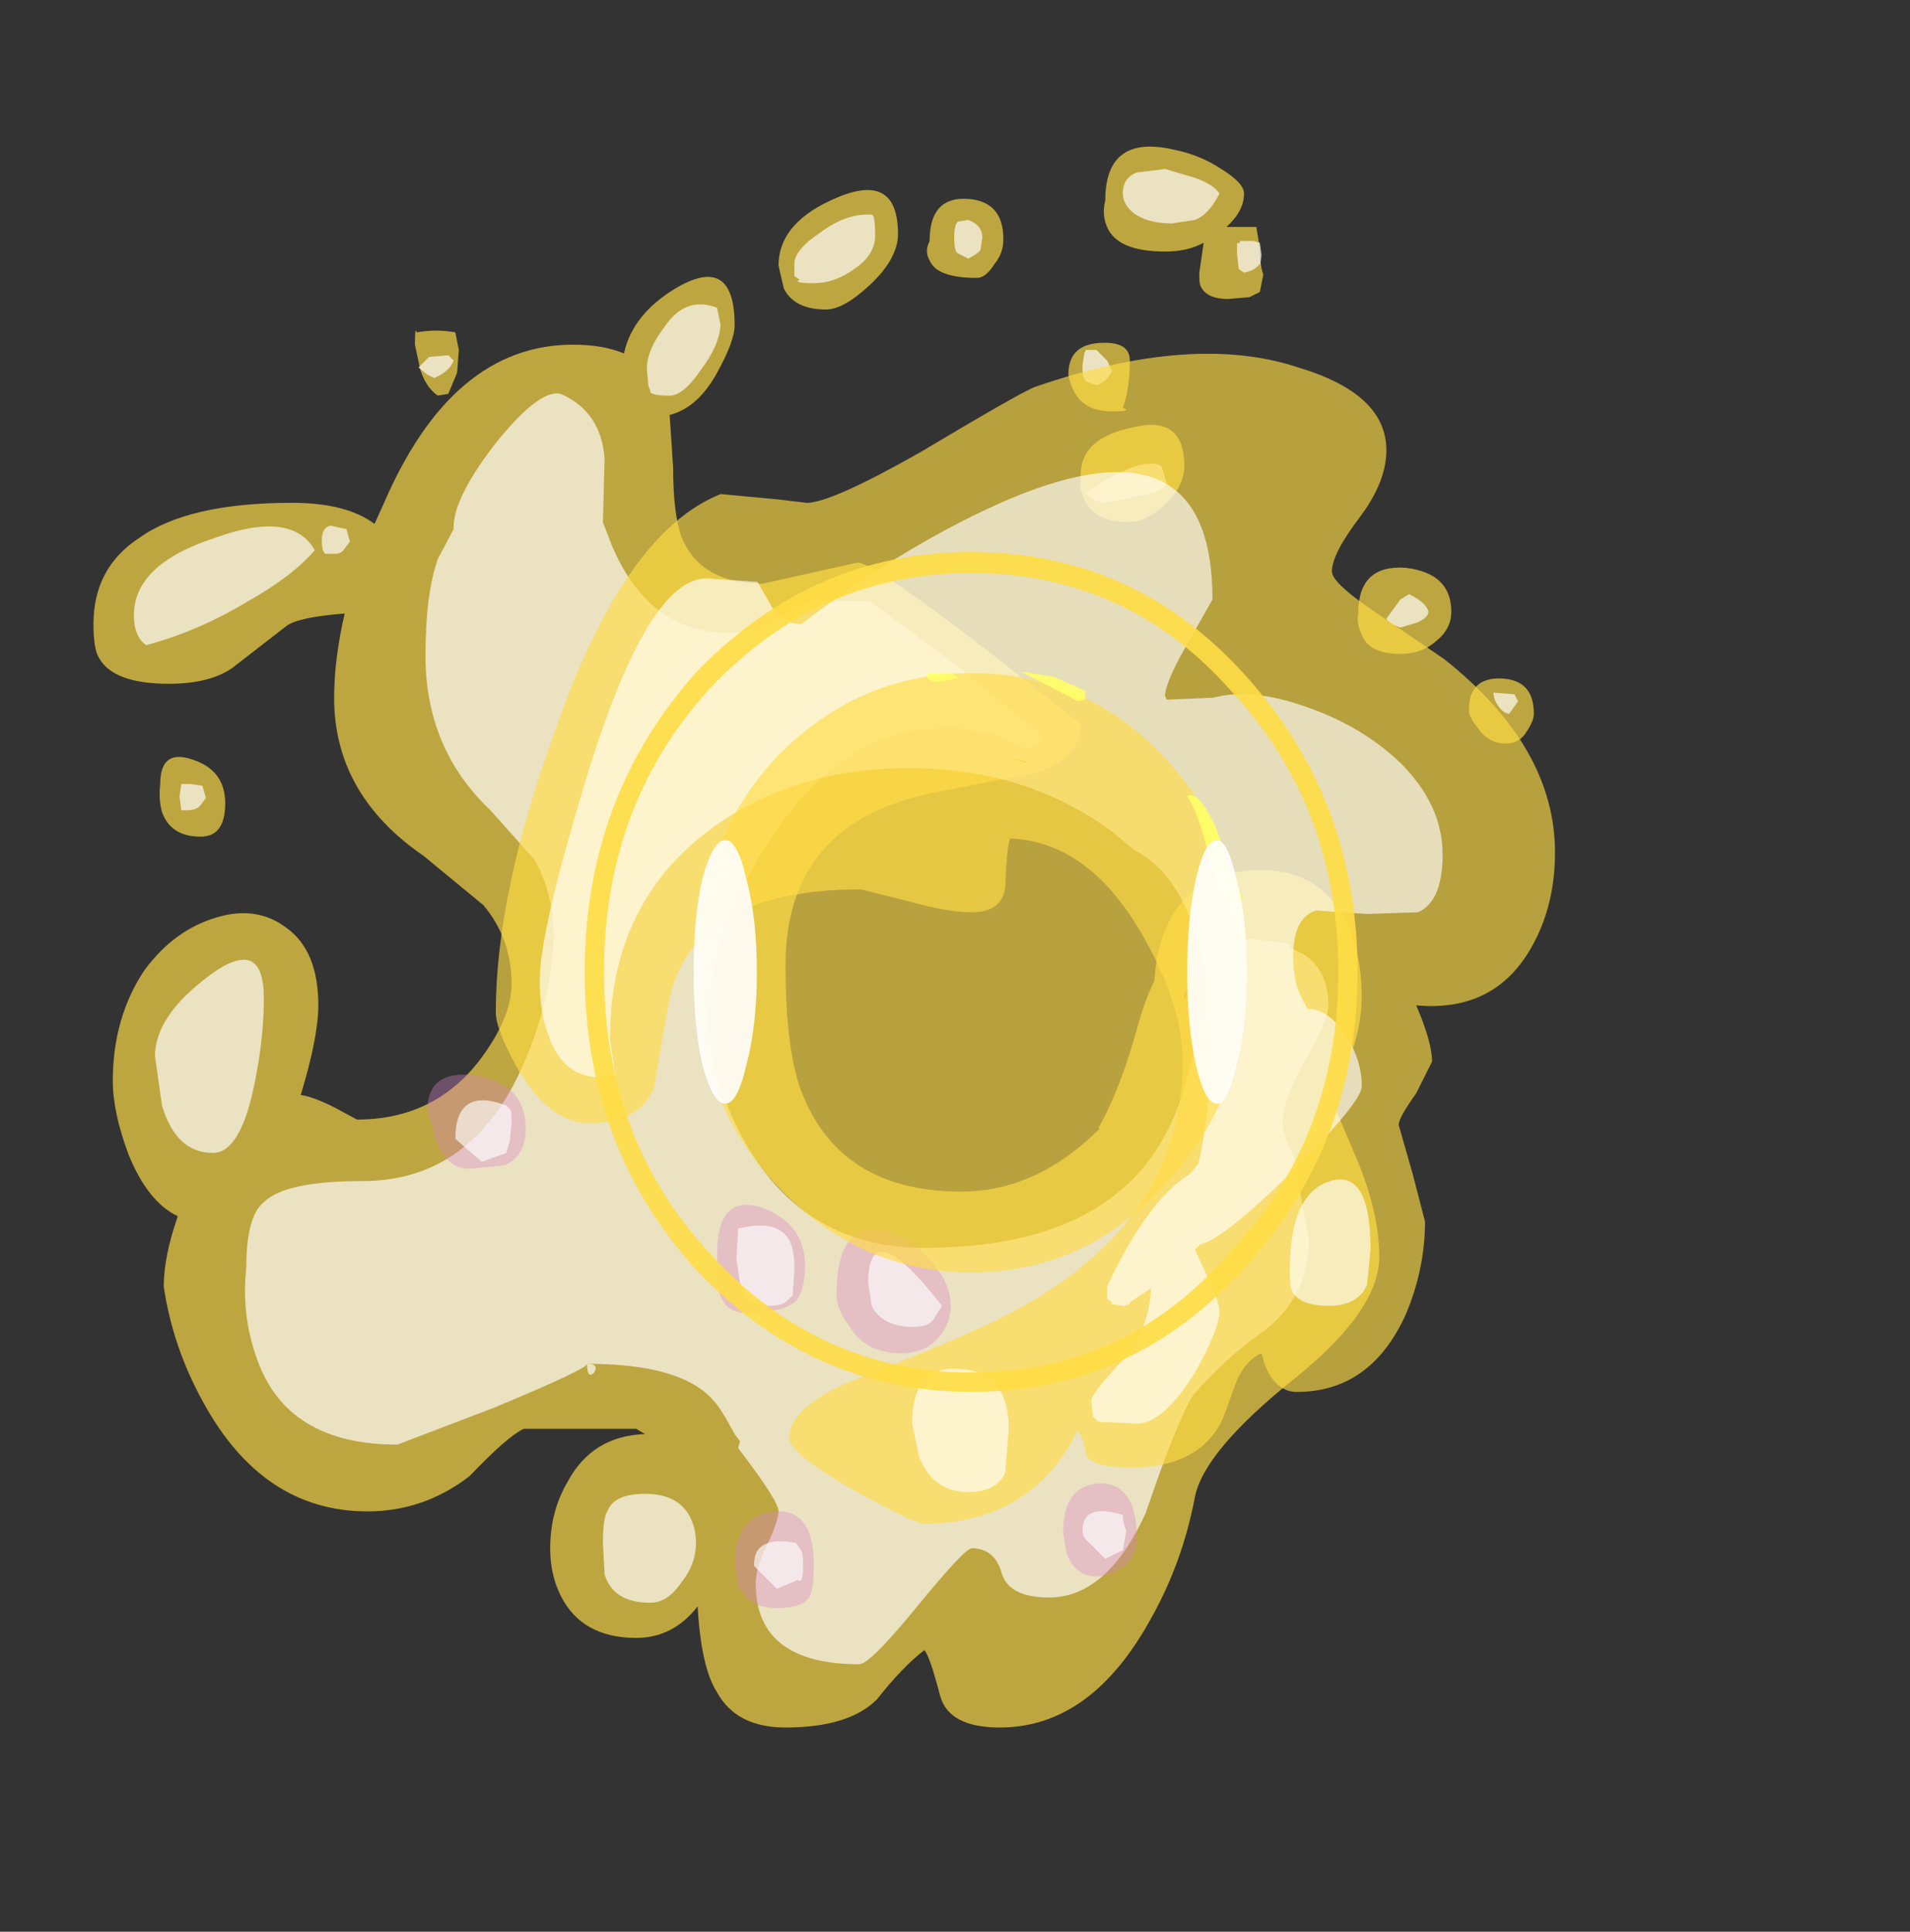 <?xml version="1.0" encoding="UTF-8" standalone="no"?>
<svg xmlns:ffdec="https://www.free-decompiler.com/flash" xmlns:xlink="http://www.w3.org/1999/xlink" ffdec:objectType="frame" height="127.75px" width="126.35px" xmlns="http://www.w3.org/2000/svg">
  <rect width="100%" height="100%" fill="#333333" stroke="none"/>
  <g transform="matrix(1.0, 0.0, 0.0, 1.0, 65.55, 64.85)">
    <use ffdec:characterId="146" height="45.0" transform="matrix(2.324, 0.0, 0.0, 2.324, -59.366, -55.187)" width="41.0" xlink:href="#shape0"/>
    <use ffdec:characterId="125" height="35.7" transform="matrix(2.324, 0.0, 0.0, 2.324, -37.284, -41.474)" width="32.1" xlink:href="#shape1"/>
    <use ffdec:characterId="128" height="3.15" transform="matrix(-1.351, 1.109, -1.136, -0.311, 2.531, -2.316)" width="2.8" xlink:href="#sprite0"/>
    <use ffdec:characterId="128" height="3.15" transform="matrix(-1.277, -0.347, 0.115, -1.287, 11.128, 6.737)" width="2.8" xlink:href="#sprite0"/>
    <use ffdec:characterId="128" height="3.15" transform="matrix(1.603, -0.692, 1.005, 0.612, -1.701, 1.312)" width="2.8" xlink:href="#sprite0"/>
    <use ffdec:characterId="128" height="3.15" transform="matrix(1.14, 0.67, -0.449, 1.21, -7.568, -9.682)" width="2.8" xlink:href="#sprite0"/>
    <use ffdec:characterId="128" height="3.15" transform="matrix(-0.097, 1.526, -1.06, -0.645, 13.22, -15.482)" width="2.8" xlink:href="#sprite0"/>
    <use ffdec:characterId="128" height="3.15" transform="matrix(-2.065, 0.638, 0.402, -0.934, 31.679, 5.665)" width="2.8" xlink:href="#sprite0"/>
    <use ffdec:characterId="128" height="3.15" transform="matrix(-0.497, -2.576, 0.703, 0.271, -9.789, 45.327)" width="2.8" xlink:href="#sprite0"/>
    <use ffdec:characterId="128" height="3.15" transform="matrix(-1.09, -1.366, 0.327, -1.131, 2.718, 1.696)" width="2.8" xlink:href="#sprite0"/>
    <use ffdec:characterId="128" height="3.15" transform="matrix(0.691, 1.603, -0.613, 1.005, -0.86, -2.601)" width="2.8" xlink:href="#sprite0"/>
    <use ffdec:characterId="128" height="3.15" transform="matrix(-1.059, 0.791, -0.941, -0.882, 12.5, -4.172)" width="2.8" xlink:href="#sprite0"/>
    <use ffdec:characterId="128" height="3.15" transform="matrix(-1.502, -0.283, 0.77, -0.973, 14.275, 14.208)" width="2.8" xlink:href="#sprite0"/>
    <use ffdec:characterId="128" height="3.15" transform="matrix(0.119, -2.159, 0.737, 0.702, -15.648, 26.791)" width="2.8" xlink:href="#sprite0"/>
    <use ffdec:characterId="128" height="3.15" transform="matrix(-0.628, -1.16, 1.007, -0.802, 1.769, 12.847)" width="2.8" xlink:href="#sprite0"/>
    <use ffdec:characterId="128" height="3.15" transform="matrix(0.337, -1.488, 0.943, 0.804, -15.241, 13.559)" width="2.8" xlink:href="#sprite0"/>
    <use ffdec:characterId="128" height="3.15" transform="matrix(0.283, 1.288, -1.189, 0.492, 0.917, -11.942)" width="2.8" xlink:href="#sprite0"/>
    <use ffdec:characterId="128" height="3.15" transform="matrix(-0.716, 1.346, -0.697, -1.022, 17.329, -8.203)" width="2.8" xlink:href="#sprite0"/>
    <use ffdec:characterId="128" height="3.15" transform="matrix(-1.984, -0.841, 0.907, -0.454, 19.458, 24.913)" width="2.8" xlink:href="#sprite0"/>
    <use ffdec:characterId="128" height="3.15" transform="matrix(0.718, -2.513, 0.503, 0.557, -30.16, 36.288)" width="2.8" xlink:href="#sprite0"/>
    <use ffdec:characterId="128" height="3.15" transform="matrix(2.446, 1.321, -0.403, 0.465, -36.21, -45.451)" width="2.8" xlink:href="#sprite0"/>
    <use ffdec:characterId="128" height="3.15" transform="matrix(0.19, -1.733, 1.027, -0.57, -1.204, 0.924)" width="2.8" xlink:href="#sprite0"/>
    <use ffdec:characterId="128" height="3.15" transform="matrix(1.153, -0.644, 0.816, 0.998, -13.656, 0.404)" width="2.8" xlink:href="#sprite0"/>
    <use ffdec:characterId="128" height="3.15" transform="matrix(-0.66, 1.612, -1.144, 0.264, -0.724, -4.676)" width="2.8" xlink:href="#sprite0"/>
    <use ffdec:characterId="128" height="3.15" transform="matrix(-1.281, 0.317, -0.524, -1.176, 11.127, -0.898)" width="2.8" xlink:href="#sprite0"/>
    <use ffdec:characterId="128" height="3.15" transform="matrix(-0.995, -1.156, 1.206, -0.279, 0.255, 17.759)" width="2.8" xlink:href="#sprite0"/>
    <use ffdec:characterId="128" height="3.15" transform="matrix(1.028, -1.896, 0.365, 0.947, -27.501, 15.528)" width="2.8" xlink:href="#sprite0"/>
    <use ffdec:characterId="128" height="3.15" transform="matrix(2.151, 1.491, -0.69, 0.297, -25.745, -41.653)" width="2.8" xlink:href="#sprite0"/>
    <use ffdec:characterId="144" height="23.9" transform="matrix(2.324, 0.0, 0.0, 2.324, -26.872, -28.349)" width="22.0" xlink:href="#shape3"/>
    <use ffdec:characterId="129" height="17.05" transform="matrix(2.324, 0.0, 0.0, 2.324, -19.55, -20.33)" width="15.7" xlink:href="#shape4"/>
    <use ffdec:characterId="147" height="12.35" transform="matrix(2.324, 0.0, 0.0, 2.324, -19.666, -20.563)" width="15.75" xlink:href="#shape5"/>
  </g>
  <defs>
    <g id="shape0" transform="matrix(1.0, 0.0, 0.0, 1.0, 24.25, 25.55)">
      <path d="M1.4 -22.2 Q1.15 -21.8 0.9 -21.8 -0.25 -21.8 -0.45 -22.3 -0.6 -22.55 -0.45 -22.85 -0.45 -24.1 0.6 -24.05 1.65 -24.0 1.65 -22.9 1.65 -22.5 1.4 -22.2 M8.5 -24.2 Q8.5 -23.7 8.0 -23.25 L8.85 -23.25 8.95 -22.65 Q8.95 -22.15 9.05 -21.9 L8.95 -21.4 8.65 -21.25 8.05 -21.2 Q7.4 -21.2 7.25 -21.6 7.2 -21.85 7.25 -22.1 L7.35 -22.8 Q6.9 -22.55 6.25 -22.55 4.9 -22.55 4.6 -23.25 4.45 -23.6 4.55 -24.0 4.55 -25.9 6.5 -25.45 7.25 -25.3 7.85 -24.9 8.5 -24.5 8.5 -24.2 M11.85 -11.65 Q11.7 -11.95 11.75 -12.25 11.75 -13.65 13.1 -13.55 14.4 -13.4 14.4 -12.3 14.4 -11.8 13.95 -11.45 13.55 -11.1 12.95 -11.1 12.05 -11.1 11.85 -11.65 M4.75 -18.0 Q4.0 -18.0 3.7 -18.5 3.55 -18.75 3.5 -19.05 3.5 -19.9 4.4 -19.95 5.25 -20.0 5.25 -19.45 5.25 -18.65 5.05 -18.1 5.35 -18.0 4.75 -18.0 M6.8 -16.45 Q6.8 -15.9 6.3 -15.4 5.75 -14.85 5.2 -14.85 4.25 -14.85 3.95 -15.5 3.8 -15.8 3.85 -16.2 3.85 -17.25 5.35 -17.55 6.8 -17.9 6.8 -16.45 M2.5 -7.7 L-0.35 -7.15 Q-4.55 -6.3 -4.55 -2.25 -4.55 0.15 -4.1 1.35 -3.0 4.2 0.45 4.2 2.6 4.2 4.4 2.4 L4.35 2.4 Q5.0 1.25 5.5 -0.6 5.7 -1.3 5.95 -1.8 6.0 -2.8 6.4 -3.55 7.15 -4.95 9.0 -4.95 10.7 -4.95 11.45 -3.4 11.85 -2.5 11.85 -1.35 11.85 -0.45 11.45 0.55 L11.0 1.6 11.7 3.25 Q12.35 4.8 12.35 6.05 12.35 7.6 9.9 9.55 7.35 11.6 7.1 12.9 6.75 14.75 5.85 16.35 4.15 19.45 1.55 19.45 0.1 19.45 -0.15 18.55 -0.45 17.4 -0.6 17.25 -1.2 17.7 -1.95 18.65 -2.75 19.45 -4.55 19.45 -5.95 19.45 -6.5 18.45 -6.95 17.75 -7.05 16.05 L-7.05 16.0 Q-7.75 16.9 -8.8 16.9 -10.35 16.9 -10.95 15.7 -11.25 15.1 -11.25 14.35 -11.25 13.3 -10.75 12.45 -10.05 11.15 -8.55 11.1 L-8.8 10.95 -12.0 10.95 Q-12.45 11.15 -13.55 12.3 -14.85 13.3 -16.45 13.3 -19.45 13.3 -21.15 10.15 -22.0 8.6 -22.25 6.9 -22.25 6.05 -21.85 4.9 -22.7 4.5 -23.25 3.15 -23.7 1.95 -23.7 1.05 -23.7 -0.75 -22.8 -2.1 -21.95 -3.25 -20.75 -3.6 -19.6 -3.95 -18.75 -3.3 -17.85 -2.65 -17.85 -1.1 -17.85 -0.2 -18.35 1.45 -18.0 1.5 -17.4 1.8 L-16.75 2.15 Q-14.55 2.15 -13.25 0.45 -12.35 -0.75 -12.35 -1.7 -12.35 -3.0 -13.15 -3.95 L-14.85 -5.35 Q-17.4 -7.1 -17.4 -9.85 -17.4 -10.95 -17.1 -12.25 -18.4 -12.15 -18.75 -11.9 L-20.3 -10.7 Q-20.95 -10.25 -22.1 -10.25 -23.7 -10.25 -24.1 -11.0 -24.25 -11.25 -24.25 -11.95 -24.25 -13.55 -22.95 -14.4 -21.55 -15.4 -18.6 -15.4 -17.05 -15.4 -16.25 -14.8 L-16.0 -15.35 Q-14.05 -19.9 -10.6 -19.9 -9.75 -19.9 -9.15 -19.65 -8.9 -20.8 -7.6 -21.55 -6.0 -22.45 -6.0 -20.45 -6.0 -20.0 -6.5 -19.1 -7.05 -18.1 -7.85 -17.9 L-7.75 -16.4 Q-7.75 -15.05 -7.5 -14.4 -6.95 -13.1 -5.2 -13.1 L-2.5 -13.7 Q-1.9 -13.7 3.85 -9.1 3.85 -8.1 2.5 -7.7 M6.8 -1.25 L6.9 -1.55 6.8 -1.4 6.8 -1.25 M16.55 -8.9 Q16.35 -8.55 15.95 -8.55 15.45 -8.55 15.15 -9.0 14.9 -9.3 14.9 -9.5 14.9 -10.45 15.85 -10.4 16.75 -10.35 16.75 -9.4 16.75 -9.2 16.55 -8.9 M-2.15 -21.6 Q-2.9 -20.9 -3.4 -20.9 -4.3 -20.9 -4.6 -21.5 L-4.75 -22.15 Q-4.75 -23.4 -3.05 -24.1 -1.35 -24.8 -1.35 -23.05 -1.35 -22.35 -2.15 -21.6 M-20.5 -6.85 Q-20.5 -5.9 -21.2 -5.9 -22.05 -5.9 -22.3 -6.6 -22.4 -6.95 -22.35 -7.4 -22.35 -8.4 -21.45 -8.1 -20.5 -7.8 -20.5 -6.85 M-13.85 -19.75 L-13.9 -19.1 -14.15 -18.5 -14.45 -18.45 Q-14.8 -18.7 -14.95 -19.2 L-15.1 -19.9 Q-15.1 -20.45 -15.05 -20.25 -14.5 -20.35 -13.95 -20.25 L-13.85 -19.75" fill="#ffdc45" fill-opacity="0.675" fill-rule="evenodd" stroke="none"/>
      <path d="M1.05 -22.95 L1.0 -22.6 Q0.95 -22.5 0.65 -22.35 L0.35 -22.5 Q0.25 -22.55 0.25 -22.95 0.25 -23.3 0.35 -23.4 L0.65 -23.45 Q1.05 -23.3 1.05 -22.95 M7.8 -24.2 Q7.5 -23.6 7.1 -23.45 L6.45 -23.35 Q5.75 -23.35 5.35 -23.65 5.05 -23.9 5.05 -24.2 5.05 -24.65 5.45 -24.8 L6.25 -24.9 7.1 -24.65 Q7.65 -24.45 7.8 -24.2 M8.4 -22.85 L8.75 -22.85 8.95 -22.8 9.0 -22.45 8.95 -22.1 8.95 -22.2 Q8.8 -22.0 8.5 -21.95 L8.35 -22.05 8.3 -22.5 8.3 -22.8 Q8.35 -22.75 8.4 -22.85 M12.95 -11.85 Q12.65 -11.95 12.55 -12.1 L12.95 -12.65 13.2 -12.8 Q13.7 -12.55 13.75 -12.3 13.75 -12.15 13.45 -12.0 L12.95 -11.85 M4.75 -19.15 Q4.55 -18.8 4.3 -18.75 L4.0 -18.85 Q3.9 -18.95 3.9 -19.3 L3.95 -19.65 4.0 -19.75 4.3 -19.75 4.6 -19.45 4.75 -19.15 M6.15 -16.45 L6.3 -15.95 Q6.2 -15.75 5.8 -15.65 L4.55 -15.4 4.3 -15.45 4.0 -15.65 Q4.35 -15.95 4.95 -16.25 5.75 -16.65 6.15 -16.45 M0.25 -9.0 L-0.8 -8.95 Q-3.35 -8.45 -5.1 -5.65 -6.75 -2.95 -6.75 -0.7 -6.75 0.9 -5.7 2.8 -4.0 5.8 -0.6 5.8 5.4 5.8 6.75 1.4 7.1 0.3 7.45 -1.65 7.8 -3.0 8.75 -3.0 L9.8 -2.85 9.8 -2.75 10.2 -2.55 Q10.9 -2.1 10.9 -1.1 10.9 -0.65 10.25 0.45 9.6 1.6 9.6 2.25 9.6 2.55 9.85 3.05 10.05 3.5 10.05 3.8 L10.05 4.0 10.15 4.5 10.35 5.55 Q10.35 7.25 8.95 8.25 7.85 9.05 7.05 10.0 6.6 10.7 5.7 13.35 4.6 15.75 2.95 15.75 1.8 15.75 1.6 15.05 1.4 14.35 0.75 14.35 0.55 14.35 -0.8 16.0 -2.15 17.65 -2.45 17.65 -5.4 17.65 -5.4 15.35 -5.4 14.9 -5.05 14.2 -4.75 13.55 -4.75 13.3 -4.75 13.0 -5.9 11.5 L-5.85 11.3 -6.0 11.1 Q-6.4 10.35 -6.6 10.15 -7.5 9.1 -10.2 9.1 -9.85 9.1 -10.0 9.35 -10.2 9.55 -10.2 9.1 -10.2 9.25 -12.85 10.35 L-15.6 11.4 Q-18.75 11.4 -19.6 8.95 -20.05 7.7 -19.9 6.35 -19.9 4.9 -19.4 4.5 -18.8 3.9 -16.6 3.9 -13.45 3.9 -12.0 0.55 -11.25 -1.15 -11.15 -3.0 -11.15 -4.3 -11.7 -5.25 L-12.95 -6.65 Q-14.8 -8.4 -14.8 -11.05 -14.8 -12.8 -14.45 -13.8 L-14.0 -14.65 -14.0 -14.7 Q-14.0 -15.55 -12.8 -17.1 -11.55 -18.65 -10.95 -18.5 -9.8 -18.0 -9.7 -16.65 L-9.75 -14.85 -9.5 -14.2 Q-8.45 -11.7 -6.15 -11.7 -5.05 -11.7 -4.75 -12.05 -4.4 -12.5 -3.8 -12.6 L-2.15 -12.6 0.35 -10.75 2.75 -8.8 Q2.75 -8.5 2.3 -8.4 L1.4 -8.8 0.25 -9.0 M16.2 -9.95 L16.3 -9.75 16.05 -9.4 Q15.9 -9.4 15.75 -9.6 15.6 -9.8 15.6 -10.0 L16.2 -9.95 M-2.0 -23.0 Q-2.0 -22.45 -2.6 -22.05 -3.15 -21.65 -3.75 -21.65 -4.35 -21.65 -4.15 -21.75 L-4.3 -21.85 -4.3 -22.2 Q-4.3 -22.6 -3.55 -23.1 -2.8 -23.65 -2.1 -23.6 -2.0 -23.6 -2.0 -23.0 M-20.8 -14.4 Q-18.6 -15.2 -17.95 -14.05 -18.6 -13.3 -19.85 -12.6 -21.25 -11.75 -22.75 -11.35 -23.1 -11.6 -23.1 -12.2 -23.1 -13.65 -20.8 -14.4 M-17.5 -14.75 L-17.05 -14.65 -16.95 -14.3 -17.1 -14.1 Q-17.15 -14.0 -17.3 -13.95 L-17.65 -13.95 Q-17.75 -14.0 -17.75 -14.35 -17.75 -14.7 -17.5 -14.75 M-21.6 -6.65 L-21.75 -6.65 -21.8 -7.05 -21.75 -7.4 -21.5 -7.4 -21.15 -7.35 -21.05 -7.0 -21.2 -6.8 Q-21.3 -6.65 -21.6 -6.65 M-19.4 -1.3 Q-19.4 -0.2 -19.65 1.05 -20.05 3.1 -20.85 3.1 -21.9 3.1 -22.3 1.75 L-22.5 0.35 Q-22.5 -0.8 -20.95 -1.95 -19.4 -3.1 -19.4 -1.3 M-6.4 -20.45 Q-6.45 -19.85 -6.95 -19.2 -7.45 -18.45 -7.85 -18.45 -8.45 -18.45 -8.4 -18.6 L-8.45 -18.7 -8.5 -19.2 Q-8.5 -19.75 -8.0 -20.4 -7.4 -21.3 -6.5 -20.95 L-6.4 -20.45 M-14.0 -19.45 Q-14.1 -19.15 -14.55 -18.95 L-14.75 -19.05 -15.0 -19.25 -14.7 -19.55 -14.15 -19.6 -14.0 -19.45 M-9.75 14.2 Q-9.75 13.45 -9.6 13.25 -9.4 12.8 -8.55 12.8 -7.65 12.8 -7.3 13.4 -7.1 13.75 -7.1 14.2 -7.1 14.8 -7.5 15.3 -7.9 15.9 -8.4 15.9 -9.45 15.9 -9.7 15.1 L-9.75 14.2" fill="#ffffff" fill-opacity="0.675" fill-rule="evenodd" stroke="none"/>
    </g>
    <g id="shape1" transform="matrix(1.0, 0.0, 0.0, 1.0, 14.75, 19.65)">
      <path d="M5.1 14.85 Q4.7 15.15 4.3 15.15 3.7 15.15 3.45 14.5 L3.35 13.9 Q3.35 12.55 4.4 12.5 5.45 12.5 5.45 14.1 5.45 14.5 5.1 14.85 M-6.5 6.0 Q-6.5 4.25 -5.25 4.65 -4.0 5.1 -4.0 6.3 -4.0 7.0 -4.25 7.3 -4.6 7.65 -5.7 7.65 -6.35 7.65 -6.5 6.85 L-6.5 6.0 M-1.25 8.8 Q-2.3 8.8 -2.75 8.0 -3.1 7.55 -3.1 7.15 -3.1 4.8 -1.45 5.4 -0.85 5.65 -0.35 6.25 0.15 6.85 0.15 7.45 0.15 7.9 -0.15 8.3 -0.55 8.8 -1.25 8.8 M-12.55 3.45 L-13.55 3.55 Q-14.2 3.55 -14.5 2.75 L-14.75 1.9 Q-14.75 0.7 -13.35 0.9 -11.95 1.15 -11.95 2.4 -11.95 3.2 -12.55 3.45 M-3.85 15.7 Q-4.05 16.05 -4.8 16.05 -5.6 16.05 -5.9 15.4 L-6.0 14.8 Q-6.0 13.45 -4.9 13.3 -3.75 13.2 -3.75 14.8 -3.75 15.45 -3.85 15.7" fill="#d982ca" fill-opacity="0.361" fill-rule="evenodd" stroke="none"/>
      <path d="M12.55 -16.9 Q12.55 -16.0 11.8 -15.0 11.0 -13.95 11.0 -13.45 11.0 -13.15 12.0 -12.45 L14.2 -10.95 Q17.35 -8.45 17.35 -5.45 17.35 -3.9 16.65 -2.7 15.6 -0.9 13.4 -1.1 13.85 -0.05 13.85 0.5 L13.4 1.4 Q12.9 2.1 12.9 2.3 L13.3 3.7 13.65 5.05 Q13.65 6.4 13.1 7.7 12.1 9.9 10.0 9.9 9.55 9.9 9.25 9.45 9.05 9.1 9.0 8.8 8.6 8.95 8.3 9.55 L7.9 10.65 Q7.25 12.05 5.3 12.05 4.2 12.05 4.0 11.7 3.95 11.2 3.75 11.0 3.1 12.4 1.8 13.1 0.75 13.65 -0.6 13.65 -0.9 13.65 -2.6 12.7 -4.45 11.65 -4.45 11.2 -4.45 10.35 -2.7 9.6 -0.25 8.65 1.15 8.0 6.75 5.4 6.75 0.5 6.75 -1.15 5.55 -3.2 4.05 -5.75 1.85 -5.85 1.75 -5.7 1.7 -4.45 1.6 -3.75 0.75 -3.75 0.05 -3.75 -1.0 -4.05 L-2.4 -4.4 Q-7.35 -4.4 -7.9 -1.05 L-8.3 1.25 Q-8.7 2.25 -10.15 2.25 -11.25 2.25 -12.15 0.75 -12.8 -0.4 -12.8 -0.9 -12.8 -4.3 -11.1 -8.95 -9.15 -14.55 -6.4 -15.65 L-4.8 -15.5 -3.95 -15.4 Q-3.25 -15.4 -0.7 -16.85 2.15 -18.55 2.55 -18.7 7.05 -20.25 10.05 -19.25 12.55 -18.5 12.55 -16.9" fill="#ffdc45" fill-opacity="0.647" fill-rule="evenodd" stroke="none"/>
      <path d="M6.95 -11.5 Q6.25 -10.3 6.25 -9.9 L6.3 -9.8 7.5 -9.85 7.6 -9.85 Q8.7 -10.15 10.25 -9.6 11.85 -9.05 12.95 -8.0 14.15 -6.8 14.15 -5.4 14.15 -4.05 13.45 -3.75 L12.0 -3.7 10.55 -3.8 Q9.9 -3.6 9.9 -2.5 9.9 -1.9 10.05 -1.5 L10.3 -1.0 Q10.8 -1.0 11.2 -0.5 11.85 0.3 11.85 1.2 11.85 1.65 9.85 3.65 7.85 5.6 7.25 5.7 L7.1 5.85 7.4 6.5 Q7.8 7.35 7.8 7.6 7.8 8.1 7.1 9.35 6.2 10.8 5.45 10.8 L4.35 10.75 4.2 10.6 4.15 10.15 Q4.15 9.95 5.0 9.05 5.8 8.15 5.85 6.95 L5.25 7.35 5.25 7.4 5.1 7.45 4.7 7.4 4.75 7.35 4.6 7.25 4.6 6.9 Q5.75 4.45 6.95 3.7 L7.2 3.4 Q7.55 1.9 7.55 0.05 7.55 -2.3 6.85 -3.85 6.3 -5.05 5.4 -5.5 L4.8 -6.0 Q2.35 -7.85 -1.05 -7.85 -4.5 -7.85 -6.9 -5.95 -9.55 -3.85 -9.55 -0.15 L-9.4 0.9 -9.8 0.95 Q-10.9 0.95 -11.3 -0.25 -11.55 -0.9 -11.55 -1.8 -11.55 -3.25 -10.15 -7.8 -8.45 -13.25 -6.8 -13.25 L-5.35 -13.15 -4.95 -12.45 Q-4.6 -11.95 -4.1 -11.95 -1.1 -14.25 1.8 -15.5 7.6 -17.95 7.6 -12.65 L6.95 -11.5 M1.95 -8.1 L2.3 -8.0 2.3 -8.05 1.95 -8.1 M12.0 6.85 Q11.75 7.45 10.9 7.45 10.05 7.45 9.85 7.0 9.8 6.85 9.8 6.45 9.8 4.25 10.95 3.9 12.1 3.55 12.1 5.85 L12.0 6.85 M4.55 14.65 L4.1 14.2 Q3.9 14.05 3.9 13.85 3.9 13.05 5.05 13.4 5.05 13.65 5.15 13.85 L5.05 14.4 4.55 14.65 M0.65 12.75 Q-0.35 12.75 -0.75 11.75 L-0.95 10.8 Q-0.95 9.1 0.45 9.25 1.8 9.35 1.8 10.95 L1.7 12.2 Q1.45 12.75 0.65 12.75 M-5.0 7.45 Q-5.65 7.45 -5.85 6.8 L-5.95 6.1 -5.9 5.25 Q-4.85 5.0 -4.5 5.5 -4.3 5.75 -4.3 6.4 L-4.35 7.15 -4.5 7.3 Q-4.65 7.45 -5.0 7.45 M-0.35 7.85 Q-0.5 8.05 -0.9 8.05 -1.8 8.05 -2.1 7.45 L-2.2 6.8 Q-2.2 4.75 -0.1 7.45 L-0.35 7.85 M-12.4 1.85 Q-12.35 1.9 -12.35 2.25 L-12.4 2.75 -12.5 3.1 -13.2 3.35 -13.95 2.7 Q-13.95 1.2 -12.5 1.75 L-12.4 1.85 M-4.15 14.35 Q-4.05 14.45 -4.05 14.8 -4.05 15.4 -4.2 15.25 L-4.8 15.5 -5.45 14.85 Q-5.45 14.5 -5.3 14.35 -5.0 14.05 -4.25 14.2 L-4.15 14.35" fill="#ffffff" fill-opacity="0.647" fill-rule="evenodd" stroke="none"/>
    </g>
    <g id="sprite0" transform="matrix(1.0, 0.0, 0.0, 1.0, 1.4, 1.4)">
      <use ffdec:characterId="127" height="0.45" transform="matrix(7.0, 0.0, 0.0, 7.0, -1.4, -1.4)" width="0.4" xlink:href="#shape2"/>
    </g>
    <g id="shape2" transform="matrix(1.0, 0.0, 0.0, 1.0, 0.2, 0.2)">
      <path d="M0.15 -0.15 Q0.2 -0.05 0.2 0.0 0.2 0.1 0.15 0.15 0.1 0.25 0.0 0.25 L-0.15 0.15 Q-0.2 0.1 -0.2 0.0 -0.2 -0.05 -0.15 -0.15 -0.05 -0.2 0.0 -0.2 0.1 -0.2 0.15 -0.15" fill="#f7e5ff" fill-opacity="0.0" fill-rule="evenodd" stroke="none"/>
    </g>
    <g id="shape3" transform="matrix(1.0, 0.0, 0.0, 1.0, 3.15, 20.5)">
      <path d="M7.85 -19.9 Q3.5 -19.9 0.4 -16.6 -2.6 -13.3 -2.6 -8.55 -2.6 -3.8 0.4 -0.55 3.5 2.85 7.85 2.85 12.25 2.85 15.2 -0.55 18.3 -3.8 18.3 -8.55 18.3 -13.3 15.2 -16.6 12.25 -19.9 7.85 -19.9 M7.85 -20.5 Q12.45 -20.5 15.6 -17.05 18.85 -13.5 18.85 -8.55 18.85 -3.6 15.6 -0.1 12.45 3.4 7.85 3.4 3.3 3.4 0.0 -0.1 -3.15 -3.6 -3.15 -8.55 -3.15 -13.5 0.0 -17.05 3.3 -20.5 7.85 -20.5" fill="#ffdc45" fill-opacity="0.902" fill-rule="evenodd" stroke="none"/>
    </g>
    <g id="shape4" transform="matrix(1.0, 0.0, 0.0, 1.0, 0.0, 17.05)">
      <path d="M0.0 -8.55 Q0.0 -12.1 2.25 -14.6 4.6 -17.05 7.85 -17.05 11.15 -17.05 13.4 -14.6 15.7 -12.1 15.7 -8.55 15.7 -5.0 13.4 -2.55 11.15 0.0 7.85 0.0 4.6 0.0 2.25 -2.55 0.0 -5.0 0.0 -8.55" fill="#ffdc45" fill-opacity="0.651" fill-rule="evenodd" stroke="none"/>
    </g>
    <g id="shape5" transform="matrix(1.0, 0.0, 0.0, 1.0, 0.05, 17.15)">
      <path d="M6.9 -16.8 Q6.75 -16.8 6.6 -16.9 L6.6 -17.05 7.3 -17.05 7.5 -16.9 6.9 -16.8 M11.1 -16.3 L10.9 -16.25 9.25 -17.1 10.2 -16.95 11.1 -16.55 11.1 -16.3 M15.25 -11.35 L15.45 -10.9 15.55 -10.75 15.55 -10.6 15.65 -9.6 15.55 -9.3 Q15.45 -9.5 15.25 -10.25 L15.2 -10.5 Q14.75 -11.05 14.6 -11.9 14.35 -13.0 14.0 -13.55 14.3 -13.75 14.8 -12.7 15.15 -11.75 15.2 -11.35 L15.25 -11.35" fill="#ffff66" fill-opacity="0.902" fill-rule="evenodd" stroke="none"/>
      <path d="M0.85 -4.8 Q0.5 -4.8 0.2 -5.9 -0.05 -7.0 -0.05 -8.55 -0.05 -10.1 0.2 -11.2 0.5 -12.3 0.85 -12.3 1.2 -12.3 1.45 -11.2 1.75 -10.1 1.75 -8.55 1.75 -7.0 1.45 -5.9 1.2 -4.8 0.85 -4.8 M14.0 -8.55 Q14.0 -10.1 14.25 -11.2 14.5 -12.3 14.85 -12.3 15.15 -12.3 15.4 -11.2 15.7 -10.1 15.7 -8.55 15.7 -7.0 15.4 -5.9 15.15 -4.8 14.85 -4.8 14.5 -4.8 14.25 -5.9 14.0 -7.0 14.0 -8.55" fill="#ffffff" fill-opacity="0.902" fill-rule="evenodd" stroke="none"/>
    </g>
  </defs>
</svg>
